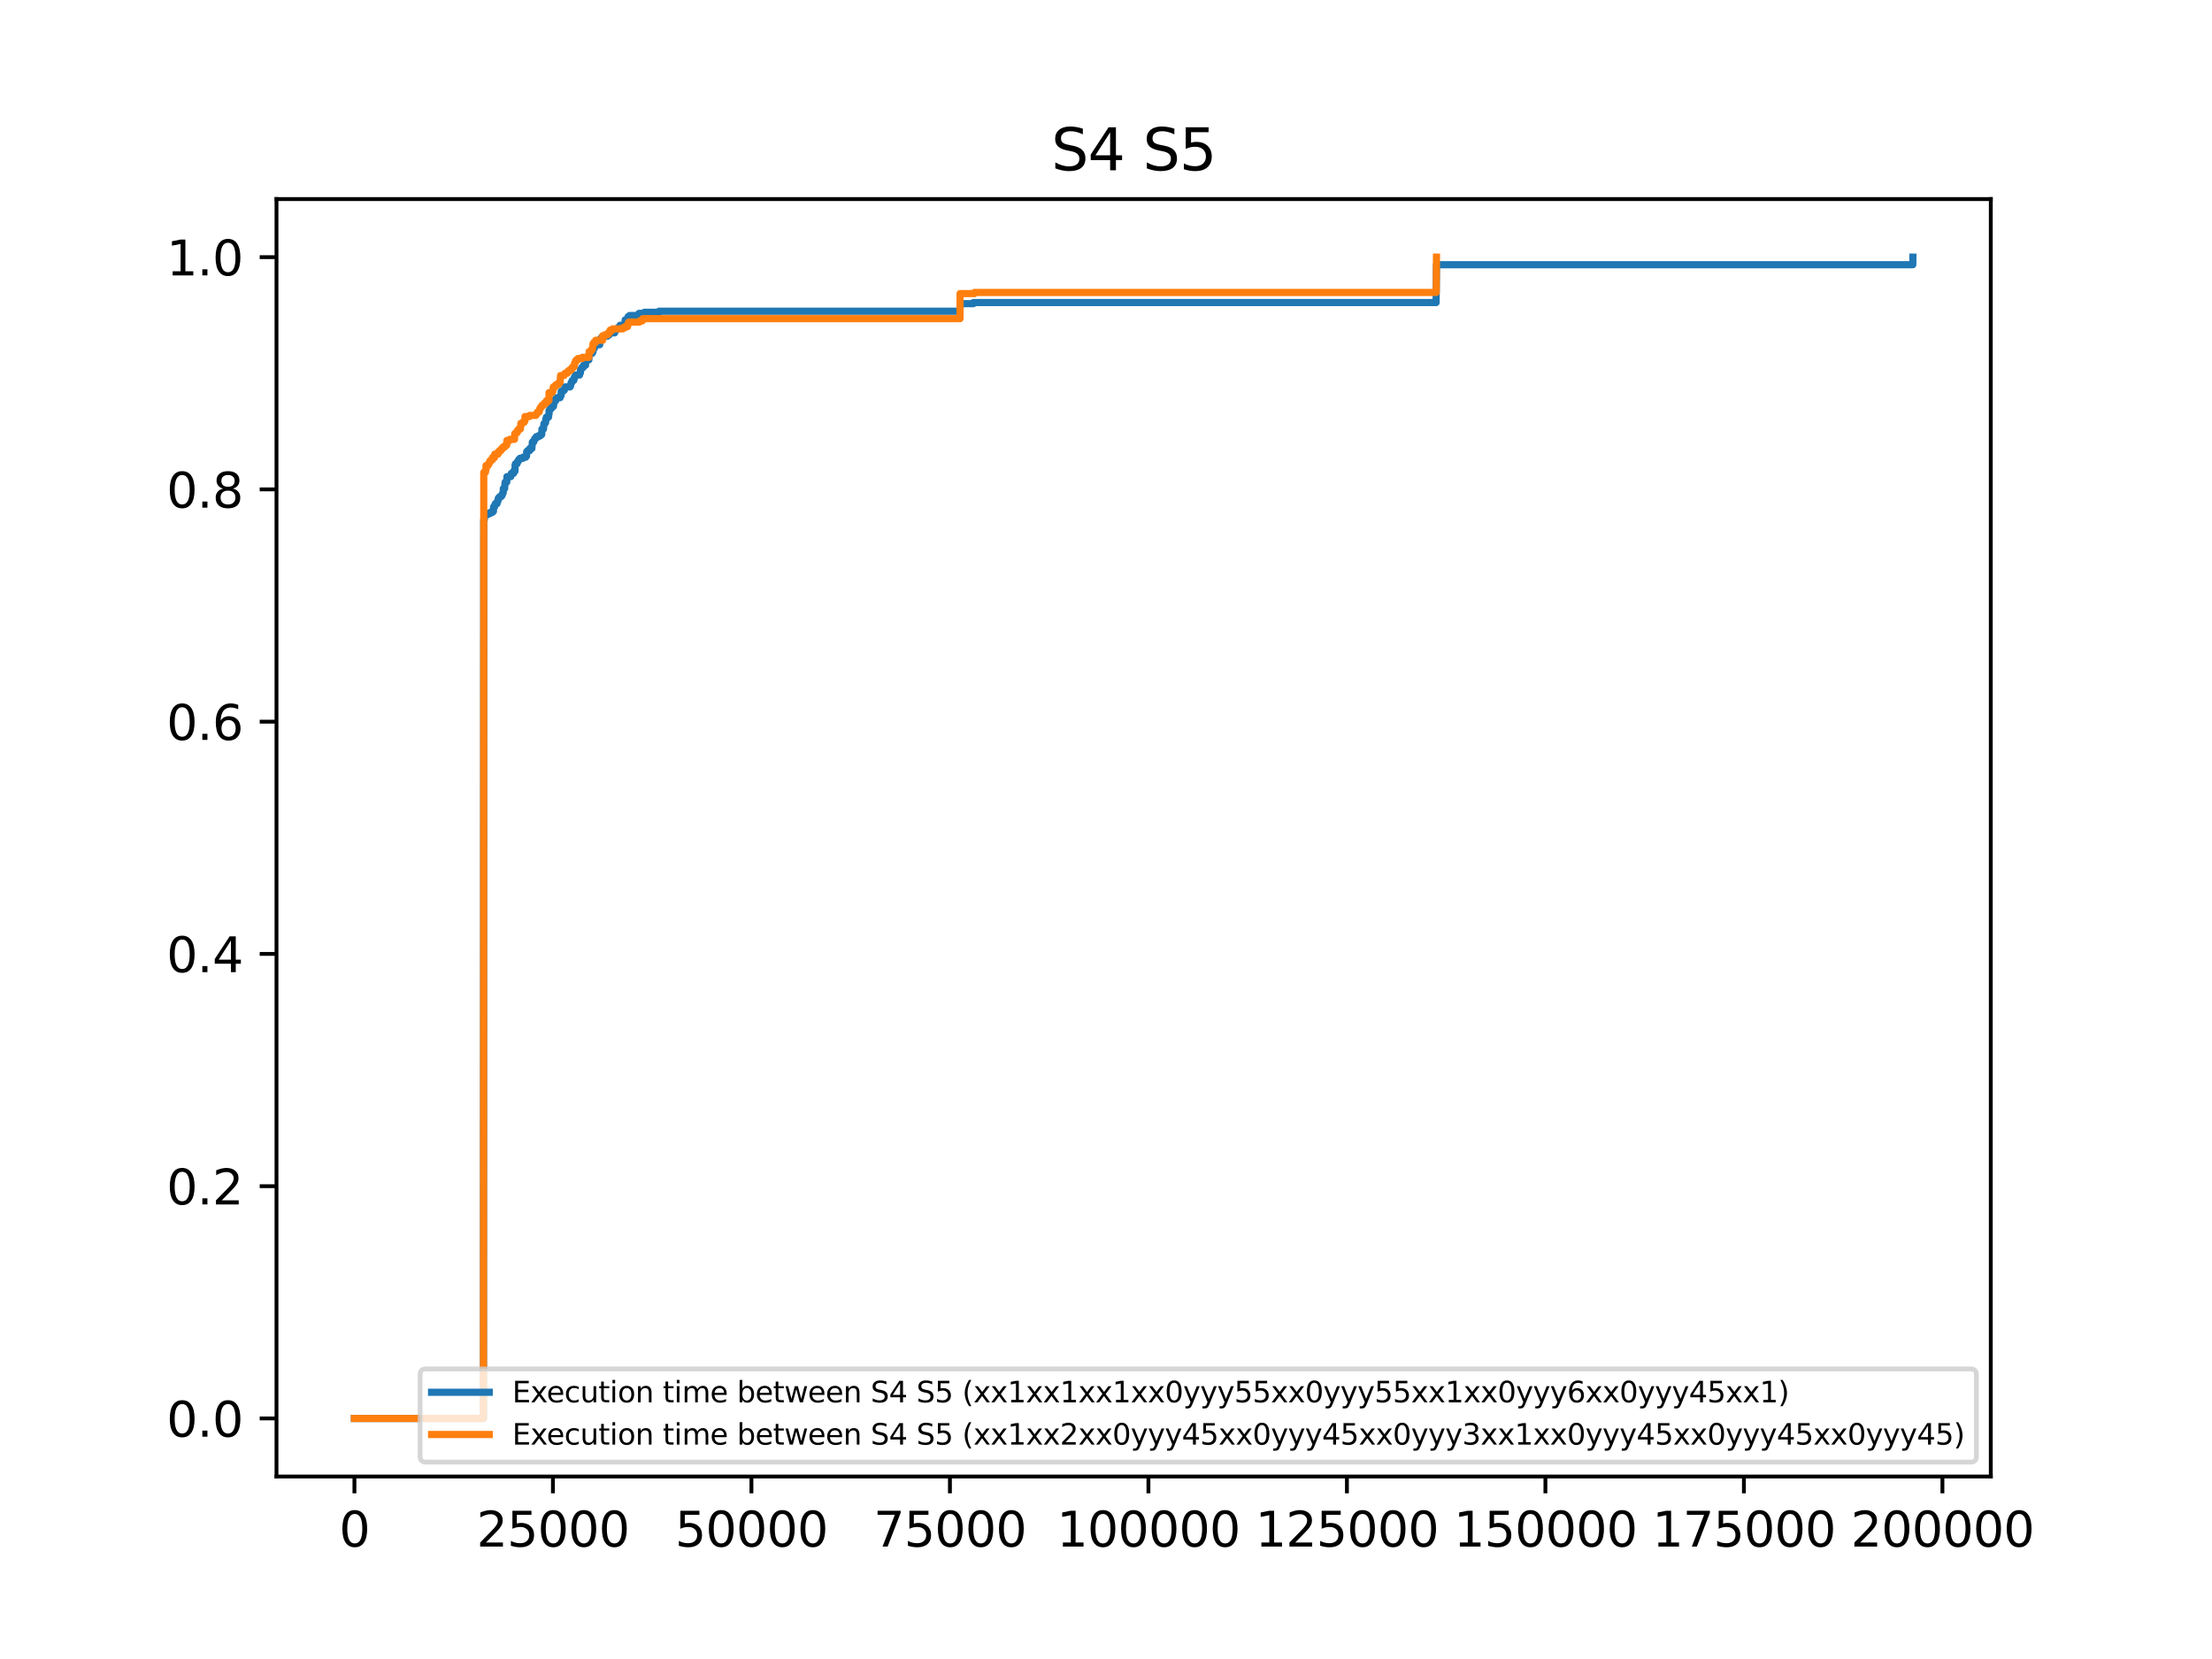 <?xml version="1.0" encoding="utf-8" standalone="no"?>
<!DOCTYPE svg PUBLIC "-//W3C//DTD SVG 1.1//EN"
  "http://www.w3.org/Graphics/SVG/1.1/DTD/svg11.dtd">
<svg xmlns:xlink="http://www.w3.org/1999/xlink" width="460.8pt" height="345.6pt" viewBox="0 0 460.8 345.6" xmlns="http://www.w3.org/2000/svg" version="1.1">
 <defs>
  <style type="text/css">*{stroke-linejoin: round; stroke-linecap: butt}</style>
 </defs>
 <g id="figure_1">
  <g id="patch_1">
   <path d="M 0 345.6 
L 460.8 345.6 
L 460.8 0 
L 0 0 
z
" style="fill: #ffffff"/>
  </g>
  <g id="axes_1">
   <g id="patch_2">
    <path d="M 57.6 307.584 
L 414.72 307.584 
L 414.72 41.472 
L 57.6 41.472 
z
" style="fill: #ffffff"/>
   </g>
   <g id="matplotlib.axis_1">
    <g id="xtick_1">
     <g id="line2d_1">
      <defs>
       <path id="m9d2a65ef11" d="M 0 0 
L 0 3.5 
" style="stroke: #000000; stroke-width: 0.8"/>
      </defs>
      <g>
       <use xlink:href="#m9d2a65ef11" x="73.833" y="307.584" style="stroke: #000000; stroke-width: 0.8"/>
      </g>
     </g>
     <g id="text_1">
      <!-- 0 -->
      <g transform="translate(70.651 322.182) scale(0.1 -0.1)">
       <defs>
        <path id="DejaVuSans-30" d="M 2034 4250 
Q 1547 4250 1301 3770 
Q 1056 3291 1056 2328 
Q 1056 1369 1301 889 
Q 1547 409 2034 409 
Q 2525 409 2770 889 
Q 3016 1369 3016 2328 
Q 3016 3291 2770 3770 
Q 2525 4250 2034 4250 
z
M 2034 4750 
Q 2819 4750 3233 4129 
Q 3647 3509 3647 2328 
Q 3647 1150 3233 529 
Q 2819 -91 2034 -91 
Q 1250 -91 836 529 
Q 422 1150 422 2328 
Q 422 3509 836 4129 
Q 1250 4750 2034 4750 
z
" transform="scale(0.016)"/>
       </defs>
       <use xlink:href="#DejaVuSans-30"/>
      </g>
     </g>
    </g>
    <g id="xtick_2">
     <g id="line2d_2">
      <g>
       <use xlink:href="#m9d2a65ef11" x="115.184" y="307.584" style="stroke: #000000; stroke-width: 0.8"/>
      </g>
     </g>
     <g id="text_2">
      <!-- 25000 -->
      <g transform="translate(99.277 322.182) scale(0.1 -0.1)">
       <defs>
        <path id="DejaVuSans-32" d="M 1228 531 
L 3431 531 
L 3431 0 
L 469 0 
L 469 531 
Q 828 903 1448 1529 
Q 2069 2156 2228 2338 
Q 2531 2678 2651 2914 
Q 2772 3150 2772 3378 
Q 2772 3750 2511 3984 
Q 2250 4219 1831 4219 
Q 1534 4219 1204 4116 
Q 875 4013 500 3803 
L 500 4441 
Q 881 4594 1212 4672 
Q 1544 4750 1819 4750 
Q 2544 4750 2975 4387 
Q 3406 4025 3406 3419 
Q 3406 3131 3298 2873 
Q 3191 2616 2906 2266 
Q 2828 2175 2409 1742 
Q 1991 1309 1228 531 
z
" transform="scale(0.016)"/>
        <path id="DejaVuSans-35" d="M 691 4666 
L 3169 4666 
L 3169 4134 
L 1269 4134 
L 1269 2991 
Q 1406 3038 1543 3061 
Q 1681 3084 1819 3084 
Q 2600 3084 3056 2656 
Q 3513 2228 3513 1497 
Q 3513 744 3044 326 
Q 2575 -91 1722 -91 
Q 1428 -91 1123 -41 
Q 819 9 494 109 
L 494 744 
Q 775 591 1075 516 
Q 1375 441 1709 441 
Q 2250 441 2565 725 
Q 2881 1009 2881 1497 
Q 2881 1984 2565 2268 
Q 2250 2553 1709 2553 
Q 1456 2553 1204 2497 
Q 953 2441 691 2322 
L 691 4666 
z
" transform="scale(0.016)"/>
       </defs>
       <use xlink:href="#DejaVuSans-32"/>
       <use xlink:href="#DejaVuSans-35" x="63.623"/>
       <use xlink:href="#DejaVuSans-30" x="127.246"/>
       <use xlink:href="#DejaVuSans-30" x="190.869"/>
       <use xlink:href="#DejaVuSans-30" x="254.492"/>
      </g>
     </g>
    </g>
    <g id="xtick_3">
     <g id="line2d_3">
      <g>
       <use xlink:href="#m9d2a65ef11" x="156.535" y="307.584" style="stroke: #000000; stroke-width: 0.8"/>
      </g>
     </g>
     <g id="text_3">
      <!-- 50000 -->
      <g transform="translate(140.628 322.182) scale(0.1 -0.1)">
       <use xlink:href="#DejaVuSans-35"/>
       <use xlink:href="#DejaVuSans-30" x="63.623"/>
       <use xlink:href="#DejaVuSans-30" x="127.246"/>
       <use xlink:href="#DejaVuSans-30" x="190.869"/>
       <use xlink:href="#DejaVuSans-30" x="254.492"/>
      </g>
     </g>
    </g>
    <g id="xtick_4">
     <g id="line2d_4">
      <g>
       <use xlink:href="#m9d2a65ef11" x="197.886" y="307.584" style="stroke: #000000; stroke-width: 0.8"/>
      </g>
     </g>
     <g id="text_4">
      <!-- 75000 -->
      <g transform="translate(181.979 322.182) scale(0.1 -0.1)">
       <defs>
        <path id="DejaVuSans-37" d="M 525 4666 
L 3525 4666 
L 3525 4397 
L 1831 0 
L 1172 0 
L 2766 4134 
L 525 4134 
L 525 4666 
z
" transform="scale(0.016)"/>
       </defs>
       <use xlink:href="#DejaVuSans-37"/>
       <use xlink:href="#DejaVuSans-35" x="63.623"/>
       <use xlink:href="#DejaVuSans-30" x="127.246"/>
       <use xlink:href="#DejaVuSans-30" x="190.869"/>
       <use xlink:href="#DejaVuSans-30" x="254.492"/>
      </g>
     </g>
    </g>
    <g id="xtick_5">
     <g id="line2d_5">
      <g>
       <use xlink:href="#m9d2a65ef11" x="239.237" y="307.584" style="stroke: #000000; stroke-width: 0.8"/>
      </g>
     </g>
     <g id="text_5">
      <!-- 100000 -->
      <g transform="translate(220.149 322.182) scale(0.1 -0.1)">
       <defs>
        <path id="DejaVuSans-31" d="M 794 531 
L 1825 531 
L 1825 4091 
L 703 3866 
L 703 4441 
L 1819 4666 
L 2450 4666 
L 2450 531 
L 3481 531 
L 3481 0 
L 794 0 
L 794 531 
z
" transform="scale(0.016)"/>
       </defs>
       <use xlink:href="#DejaVuSans-31"/>
       <use xlink:href="#DejaVuSans-30" x="63.623"/>
       <use xlink:href="#DejaVuSans-30" x="127.246"/>
       <use xlink:href="#DejaVuSans-30" x="190.869"/>
       <use xlink:href="#DejaVuSans-30" x="254.492"/>
       <use xlink:href="#DejaVuSans-30" x="318.115"/>
      </g>
     </g>
    </g>
    <g id="xtick_6">
     <g id="line2d_6">
      <g>
       <use xlink:href="#m9d2a65ef11" x="280.587" y="307.584" style="stroke: #000000; stroke-width: 0.8"/>
      </g>
     </g>
     <g id="text_6">
      <!-- 125000 -->
      <g transform="translate(261.5 322.182) scale(0.1 -0.1)">
       <use xlink:href="#DejaVuSans-31"/>
       <use xlink:href="#DejaVuSans-32" x="63.623"/>
       <use xlink:href="#DejaVuSans-35" x="127.246"/>
       <use xlink:href="#DejaVuSans-30" x="190.869"/>
       <use xlink:href="#DejaVuSans-30" x="254.492"/>
       <use xlink:href="#DejaVuSans-30" x="318.115"/>
      </g>
     </g>
    </g>
    <g id="xtick_7">
     <g id="line2d_7">
      <g>
       <use xlink:href="#m9d2a65ef11" x="321.938" y="307.584" style="stroke: #000000; stroke-width: 0.8"/>
      </g>
     </g>
     <g id="text_7">
      <!-- 150000 -->
      <g transform="translate(302.851 322.182) scale(0.1 -0.1)">
       <use xlink:href="#DejaVuSans-31"/>
       <use xlink:href="#DejaVuSans-35" x="63.623"/>
       <use xlink:href="#DejaVuSans-30" x="127.246"/>
       <use xlink:href="#DejaVuSans-30" x="190.869"/>
       <use xlink:href="#DejaVuSans-30" x="254.492"/>
       <use xlink:href="#DejaVuSans-30" x="318.115"/>
      </g>
     </g>
    </g>
    <g id="xtick_8">
     <g id="line2d_8">
      <g>
       <use xlink:href="#m9d2a65ef11" x="363.289" y="307.584" style="stroke: #000000; stroke-width: 0.8"/>
      </g>
     </g>
     <g id="text_8">
      <!-- 175000 -->
      <g transform="translate(344.202 322.182) scale(0.1 -0.1)">
       <use xlink:href="#DejaVuSans-31"/>
       <use xlink:href="#DejaVuSans-37" x="63.623"/>
       <use xlink:href="#DejaVuSans-35" x="127.246"/>
       <use xlink:href="#DejaVuSans-30" x="190.869"/>
       <use xlink:href="#DejaVuSans-30" x="254.492"/>
       <use xlink:href="#DejaVuSans-30" x="318.115"/>
      </g>
     </g>
    </g>
    <g id="xtick_9">
     <g id="line2d_9">
      <g>
       <use xlink:href="#m9d2a65ef11" x="404.64" y="307.584" style="stroke: #000000; stroke-width: 0.8"/>
      </g>
     </g>
     <g id="text_9">
      <!-- 200000 -->
      <g transform="translate(385.553 322.182) scale(0.1 -0.1)">
       <use xlink:href="#DejaVuSans-32"/>
       <use xlink:href="#DejaVuSans-30" x="63.623"/>
       <use xlink:href="#DejaVuSans-30" x="127.246"/>
       <use xlink:href="#DejaVuSans-30" x="190.869"/>
       <use xlink:href="#DejaVuSans-30" x="254.492"/>
       <use xlink:href="#DejaVuSans-30" x="318.115"/>
      </g>
     </g>
    </g>
   </g>
   <g id="matplotlib.axis_2">
    <g id="ytick_1">
     <g id="line2d_10">
      <defs>
       <path id="m7d6e3fd161" d="M 0 0 
L -3.5 0 
" style="stroke: #000000; stroke-width: 0.8"/>
      </defs>
      <g>
       <use xlink:href="#m7d6e3fd161" x="57.6" y="295.488" style="stroke: #000000; stroke-width: 0.8"/>
      </g>
     </g>
     <g id="text_10">
      <!-- 0.0 -->
      <g transform="translate(34.697 299.287) scale(0.1 -0.1)">
       <defs>
        <path id="DejaVuSans-2e" d="M 684 794 
L 1344 794 
L 1344 0 
L 684 0 
L 684 794 
z
" transform="scale(0.016)"/>
       </defs>
       <use xlink:href="#DejaVuSans-30"/>
       <use xlink:href="#DejaVuSans-2e" x="63.623"/>
       <use xlink:href="#DejaVuSans-30" x="95.41"/>
      </g>
     </g>
    </g>
    <g id="ytick_2">
     <g id="line2d_11">
      <g>
       <use xlink:href="#m7d6e3fd161" x="57.6" y="247.104" style="stroke: #000000; stroke-width: 0.8"/>
      </g>
     </g>
     <g id="text_11">
      <!-- 0.2 -->
      <g transform="translate(34.697 250.903) scale(0.1 -0.1)">
       <use xlink:href="#DejaVuSans-30"/>
       <use xlink:href="#DejaVuSans-2e" x="63.623"/>
       <use xlink:href="#DejaVuSans-32" x="95.41"/>
      </g>
     </g>
    </g>
    <g id="ytick_3">
     <g id="line2d_12">
      <g>
       <use xlink:href="#m7d6e3fd161" x="57.6" y="198.72" style="stroke: #000000; stroke-width: 0.8"/>
      </g>
     </g>
     <g id="text_12">
      <!-- 0.4 -->
      <g transform="translate(34.697 202.519) scale(0.1 -0.1)">
       <defs>
        <path id="DejaVuSans-34" d="M 2419 4116 
L 825 1625 
L 2419 1625 
L 2419 4116 
z
M 2253 4666 
L 3047 4666 
L 3047 1625 
L 3713 1625 
L 3713 1100 
L 3047 1100 
L 3047 0 
L 2419 0 
L 2419 1100 
L 313 1100 
L 313 1709 
L 2253 4666 
z
" transform="scale(0.016)"/>
       </defs>
       <use xlink:href="#DejaVuSans-30"/>
       <use xlink:href="#DejaVuSans-2e" x="63.623"/>
       <use xlink:href="#DejaVuSans-34" x="95.41"/>
      </g>
     </g>
    </g>
    <g id="ytick_4">
     <g id="line2d_13">
      <g>
       <use xlink:href="#m7d6e3fd161" x="57.6" y="150.336" style="stroke: #000000; stroke-width: 0.8"/>
      </g>
     </g>
     <g id="text_13">
      <!-- 0.6 -->
      <g transform="translate(34.697 154.135) scale(0.1 -0.1)">
       <defs>
        <path id="DejaVuSans-36" d="M 2113 2584 
Q 1688 2584 1439 2293 
Q 1191 2003 1191 1497 
Q 1191 994 1439 701 
Q 1688 409 2113 409 
Q 2538 409 2786 701 
Q 3034 994 3034 1497 
Q 3034 2003 2786 2293 
Q 2538 2584 2113 2584 
z
M 3366 4563 
L 3366 3988 
Q 3128 4100 2886 4159 
Q 2644 4219 2406 4219 
Q 1781 4219 1451 3797 
Q 1122 3375 1075 2522 
Q 1259 2794 1537 2939 
Q 1816 3084 2150 3084 
Q 2853 3084 3261 2657 
Q 3669 2231 3669 1497 
Q 3669 778 3244 343 
Q 2819 -91 2113 -91 
Q 1303 -91 875 529 
Q 447 1150 447 2328 
Q 447 3434 972 4092 
Q 1497 4750 2381 4750 
Q 2619 4750 2861 4703 
Q 3103 4656 3366 4563 
z
" transform="scale(0.016)"/>
       </defs>
       <use xlink:href="#DejaVuSans-30"/>
       <use xlink:href="#DejaVuSans-2e" x="63.623"/>
       <use xlink:href="#DejaVuSans-36" x="95.41"/>
      </g>
     </g>
    </g>
    <g id="ytick_5">
     <g id="line2d_14">
      <g>
       <use xlink:href="#m7d6e3fd161" x="57.6" y="101.952" style="stroke: #000000; stroke-width: 0.8"/>
      </g>
     </g>
     <g id="text_14">
      <!-- 0.8 -->
      <g transform="translate(34.697 105.751) scale(0.1 -0.1)">
       <defs>
        <path id="DejaVuSans-38" d="M 2034 2216 
Q 1584 2216 1326 1975 
Q 1069 1734 1069 1313 
Q 1069 891 1326 650 
Q 1584 409 2034 409 
Q 2484 409 2743 651 
Q 3003 894 3003 1313 
Q 3003 1734 2745 1975 
Q 2488 2216 2034 2216 
z
M 1403 2484 
Q 997 2584 770 2862 
Q 544 3141 544 3541 
Q 544 4100 942 4425 
Q 1341 4750 2034 4750 
Q 2731 4750 3128 4425 
Q 3525 4100 3525 3541 
Q 3525 3141 3298 2862 
Q 3072 2584 2669 2484 
Q 3125 2378 3379 2068 
Q 3634 1759 3634 1313 
Q 3634 634 3220 271 
Q 2806 -91 2034 -91 
Q 1263 -91 848 271 
Q 434 634 434 1313 
Q 434 1759 690 2068 
Q 947 2378 1403 2484 
z
M 1172 3481 
Q 1172 3119 1398 2916 
Q 1625 2713 2034 2713 
Q 2441 2713 2670 2916 
Q 2900 3119 2900 3481 
Q 2900 3844 2670 4047 
Q 2441 4250 2034 4250 
Q 1625 4250 1398 4047 
Q 1172 3844 1172 3481 
z
" transform="scale(0.016)"/>
       </defs>
       <use xlink:href="#DejaVuSans-30"/>
       <use xlink:href="#DejaVuSans-2e" x="63.623"/>
       <use xlink:href="#DejaVuSans-38" x="95.41"/>
      </g>
     </g>
    </g>
    <g id="ytick_6">
     <g id="line2d_15">
      <g>
       <use xlink:href="#m7d6e3fd161" x="57.6" y="53.568" style="stroke: #000000; stroke-width: 0.8"/>
      </g>
     </g>
     <g id="text_15">
      <!-- 1.0 -->
      <g transform="translate(34.697 57.367) scale(0.1 -0.1)">
       <use xlink:href="#DejaVuSans-31"/>
       <use xlink:href="#DejaVuSans-2e" x="63.623"/>
       <use xlink:href="#DejaVuSans-30" x="95.41"/>
      </g>
     </g>
    </g>
   </g>
   <g id="line2d_16">
    <path d="M 73.833 295.488 
L 100.711 295.488 
L 100.777 108.304 
L 100.777 108.304 
L 100.876 108.304 
L 100.975 107.403 
L 101.075 107.403 
L 101.075 107.178 
L 101.67 107.178 
L 101.67 106.953 
L 102.15 106.953 
L 102.15 106.727 
L 102.596 106.727 
L 102.596 106.502 
L 102.795 106.502 
L 102.811 105.601 
L 103.026 105.601 
L 103.093 105.151 
L 103.175 105.151 
L 103.175 104.925 
L 103.539 104.925 
L 103.589 104.475 
L 103.705 104.475 
L 103.804 103.799 
L 103.969 103.799 
L 103.969 103.574 
L 104.234 103.574 
L 104.234 103.349 
L 104.515 103.349 
L 104.515 103.123 
L 104.631 103.123 
L 104.73 102.673 
L 104.829 102.673 
L 104.846 101.772 
L 105.127 101.772 
L 105.193 100.646 
L 105.193 100.646 
L 105.243 100.646 
L 105.243 100.42 
L 105.574 100.42 
L 105.607 99.294 
L 106.401 99.294 
L 106.483 98.844 
L 106.517 98.844 
L 106.517 98.618 
L 106.98 98.618 
L 106.98 98.168 
L 106.98 98.168 
L 107.277 98.168 
L 107.31 96.816 
L 107.31 96.816 
L 107.393 96.816 
L 107.393 96.591 
L 107.724 96.591 
L 107.823 96.141 
L 107.939 96.141 
L 107.939 95.915 
L 108.104 95.915 
L 108.104 95.69 
L 108.319 95.69 
L 108.319 95.465 
L 108.964 95.465 
L 108.964 95.24 
L 109.527 95.24 
L 109.527 95.014 
L 109.692 95.014 
L 109.709 94.113 
L 109.891 94.113 
L 109.891 93.888 
L 110.337 93.888 
L 110.354 93.437 
L 110.8 93.437 
L 110.9 92.086 
L 111.181 92.086 
L 111.28 91.635 
L 111.363 91.635 
L 111.363 91.41 
L 111.561 91.41 
L 111.561 91.185 
L 111.727 91.185 
L 111.727 90.96 
L 112.239 90.96 
L 112.239 90.734 
L 112.636 90.734 
L 112.636 90.509 
L 112.851 90.509 
L 112.901 89.383 
L 112.901 89.383 
L 113.215 89.383 
L 113.315 88.257 
L 113.513 88.257 
L 113.513 88.031 
L 113.662 88.031 
L 113.695 87.356 
L 113.794 87.356 
L 113.811 86.905 
L 114.257 86.905 
L 114.357 86.229 
L 114.357 86.229 
L 114.373 86.229 
L 114.373 85.554 
L 114.373 85.554 
L 114.506 85.554 
L 114.506 85.328 
L 114.638 85.328 
L 114.638 85.103 
L 114.853 85.103 
L 114.853 84.878 
L 115.051 84.878 
L 115.051 84.653 
L 115.299 84.653 
L 115.399 83.752 
L 115.399 83.752 
L 115.514 83.752 
L 115.514 83.526 
L 115.73 83.526 
L 115.746 83.076 
L 116.027 83.076 
L 116.027 82.851 
L 116.672 82.851 
L 116.755 82.4 
L 116.887 82.4 
L 116.904 81.499 
L 116.904 81.499 
L 117.317 81.499 
L 117.317 81.274 
L 117.565 81.274 
L 117.648 80.823 
L 117.714 80.823 
L 117.714 80.598 
L 118.756 80.598 
L 118.756 80.373 
L 118.872 80.373 
L 118.971 79.697 
L 119.104 79.697 
L 119.203 79.247 
L 119.534 79.247 
L 119.616 78.796 
L 119.65 78.796 
L 119.65 78.571 
L 119.765 78.571 
L 119.765 78.346 
L 119.914 78.346 
L 119.914 78.12 
L 120.741 78.12 
L 120.824 77.67 
L 120.907 77.67 
L 120.923 76.994 
L 120.923 76.994 
L 121.072 76.994 
L 121.072 76.769 
L 121.204 76.769 
L 121.204 76.544 
L 121.486 76.544 
L 121.568 76.093 
L 121.982 76.093 
L 122.015 74.967 
L 122.015 74.967 
L 122.676 74.967 
L 122.726 73.841 
L 122.726 73.841 
L 123.007 73.841 
L 123.007 73.615 
L 123.355 73.615 
L 123.355 73.39 
L 123.503 73.39 
L 123.503 72.94 
L 123.503 72.94 
L 123.619 72.94 
L 123.619 72.489 
L 123.619 72.489 
L 123.851 72.489 
L 123.867 72.039 
L 124.198 72.039 
L 124.198 71.813 
L 124.926 71.813 
L 125.025 70.912 
L 125.025 70.912 
L 125.091 70.912 
L 125.174 70.462 
L 125.339 70.462 
L 125.339 70.237 
L 125.819 70.237 
L 125.819 70.011 
L 126.58 70.011 
L 126.58 69.786 
L 126.878 69.786 
L 126.96 69.336 
L 128.052 69.336 
L 128.085 68.885 
L 128.234 68.885 
L 128.234 68.66 
L 128.499 68.66 
L 128.499 68.435 
L 129.011 68.435 
L 129.028 67.984 
L 129.177 67.984 
L 129.177 67.759 
L 130.02 67.759 
L 130.02 67.534 
L 130.136 67.534 
L 130.235 66.633 
L 130.235 66.633 
L 130.748 66.633 
L 130.847 65.957 
L 131.145 65.957 
L 131.145 65.732 
L 133.064 65.732 
L 133.113 65.281 
L 134.222 65.281 
L 134.222 65.056 
L 137.298 65.056 
L 137.298 64.831 
L 199.986 64.831 
L 200.003 63.254 
L 200.003 63.254 
L 202.765 63.254 
L 202.765 63.029 
L 299.162 63.029 
L 299.245 55.145 
L 299.245 55.145 
L 398.471 55.145 
L 398.487 53.568 
L 398.487 53.568 
" clip-path="url(#p4f1aba3b60)" style="fill: none; stroke: #1f77b4; stroke-width: 1.5; stroke-linecap: square"/>
   </g>
   <g id="line2d_17">
    <path d="M 73.833 295.488 
L 100.711 295.488 
L 100.777 98.394 
L 100.777 98.394 
L 101.124 98.394 
L 101.157 97.92 
L 101.24 97.92 
L 101.24 96.971 
L 101.24 96.971 
L 101.687 96.971 
L 101.687 96.734 
L 101.819 96.734 
L 101.819 96.497 
L 101.951 96.497 
L 102.034 96.023 
L 102.299 96.023 
L 102.299 95.785 
L 102.58 95.785 
L 102.596 95.311 
L 103.026 95.311 
L 103.06 94.6 
L 103.06 94.6 
L 103.754 94.6 
L 103.804 94.125 
L 104.052 94.125 
L 104.052 93.888 
L 104.333 93.888 
L 104.333 93.651 
L 104.515 93.651 
L 104.515 93.414 
L 104.73 93.414 
L 104.73 93.176 
L 105.061 93.176 
L 105.061 92.939 
L 105.342 92.939 
L 105.342 92.702 
L 105.574 92.702 
L 105.59 91.753 
L 106.186 91.753 
L 106.186 91.516 
L 107.178 91.516 
L 107.228 90.33 
L 107.525 90.33 
L 107.525 90.093 
L 107.757 90.093 
L 107.807 89.619 
L 108.038 89.619 
L 108.038 89.382 
L 108.402 89.382 
L 108.501 88.196 
L 108.501 88.196 
L 108.882 88.196 
L 108.882 87.959 
L 109.213 87.959 
L 109.213 87.721 
L 109.345 87.721 
L 109.361 86.773 
L 109.361 86.773 
L 110.337 86.773 
L 110.337 86.536 
L 111.644 86.536 
L 111.644 86.298 
L 111.809 86.298 
L 111.809 86.061 
L 111.975 86.061 
L 111.975 85.824 
L 112.322 85.824 
L 112.405 85.35 
L 112.455 85.35 
L 112.455 85.112 
L 112.587 85.112 
L 112.587 84.875 
L 112.769 84.875 
L 112.769 84.638 
L 112.934 84.638 
L 112.934 84.401 
L 113.282 84.401 
L 113.282 84.164 
L 113.447 84.164 
L 113.447 83.927 
L 113.86 83.927 
L 113.86 83.452 
L 113.86 83.452 
L 114.357 83.452 
L 114.373 81.792 
L 114.373 81.792 
L 115.051 81.792 
L 115.051 81.555 
L 115.167 81.555 
L 115.266 80.606 
L 115.266 80.606 
L 115.597 80.606 
L 115.597 80.369 
L 115.812 80.369 
L 115.812 80.132 
L 116.259 80.132 
L 116.259 79.895 
L 116.507 79.895 
L 116.507 79.657 
L 116.672 79.657 
L 116.772 78.234 
L 116.772 78.234 
L 117.499 78.234 
L 117.499 77.997 
L 117.698 77.997 
L 117.698 77.76 
L 118.177 77.76 
L 118.177 77.523 
L 118.343 77.523 
L 118.343 77.286 
L 118.657 77.286 
L 118.657 77.048 
L 119.021 77.048 
L 119.021 76.811 
L 119.153 76.811 
L 119.153 76.574 
L 119.418 76.574 
L 119.418 76.337 
L 119.65 76.337 
L 119.699 75.625 
L 119.815 75.625 
L 119.914 75.151 
L 120.113 75.151 
L 120.113 74.914 
L 120.444 74.914 
L 120.444 74.677 
L 121.304 74.677 
L 121.304 74.44 
L 122.676 74.44 
L 122.726 73.254 
L 122.726 73.254 
L 123.04 73.254 
L 123.04 73.016 
L 123.239 73.016 
L 123.239 72.779 
L 123.388 72.779 
L 123.487 72.068 
L 123.487 72.068 
L 123.503 72.068 
L 123.537 71.593 
L 123.685 71.593 
L 123.685 71.356 
L 124.066 71.356 
L 124.099 70.882 
L 125.538 70.882 
L 125.554 69.933 
L 125.554 69.933 
L 126.117 69.933 
L 126.117 69.696 
L 126.663 69.696 
L 126.663 69.459 
L 126.812 69.459 
L 126.812 69.222 
L 127.093 69.222 
L 127.126 68.747 
L 127.622 68.747 
L 127.622 68.51 
L 129.739 68.51 
L 129.739 68.273 
L 130.202 68.273 
L 130.202 68.036 
L 130.748 68.036 
L 130.847 67.324 
L 130.996 67.324 
L 130.996 67.087 
L 133.229 67.087 
L 133.229 66.85 
L 133.792 66.85 
L 133.891 66.376 
L 199.986 66.376 
L 200.003 61.158 
L 200.003 61.158 
L 202.997 61.158 
L 202.997 60.92 
L 299.195 60.92 
L 299.245 53.568 
L 299.245 53.568 
" clip-path="url(#p4f1aba3b60)" style="fill: none; stroke: #ff7f0e; stroke-width: 1.5; stroke-linecap: square"/>
   </g>
   <g id="patch_3">
    <path d="M 57.6 307.584 
L 57.6 41.472 
" style="fill: none; stroke: #000000; stroke-width: 0.8; stroke-linejoin: miter; stroke-linecap: square"/>
   </g>
   <g id="patch_4">
    <path d="M 414.72 307.584 
L 414.72 41.472 
" style="fill: none; stroke: #000000; stroke-width: 0.8; stroke-linejoin: miter; stroke-linecap: square"/>
   </g>
   <g id="patch_5">
    <path d="M 57.6 307.584 
L 414.72 307.584 
" style="fill: none; stroke: #000000; stroke-width: 0.8; stroke-linejoin: miter; stroke-linecap: square"/>
   </g>
   <g id="patch_6">
    <path d="M 57.6 41.472 
L 414.72 41.472 
" style="fill: none; stroke: #000000; stroke-width: 0.8; stroke-linejoin: miter; stroke-linecap: square"/>
   </g>
   <g id="text_16">
    <!-- S4 S5 -->
    <g transform="translate(219 35.472) scale(0.12 -0.12)">
     <defs>
      <path id="DejaVuSans-53" d="M 3425 4513 
L 3425 3897 
Q 3066 4069 2747 4153 
Q 2428 4238 2131 4238 
Q 1616 4238 1336 4038 
Q 1056 3838 1056 3469 
Q 1056 3159 1242 3001 
Q 1428 2844 1947 2747 
L 2328 2669 
Q 3034 2534 3370 2195 
Q 3706 1856 3706 1288 
Q 3706 609 3251 259 
Q 2797 -91 1919 -91 
Q 1588 -91 1214 -16 
Q 841 59 441 206 
L 441 856 
Q 825 641 1194 531 
Q 1563 422 1919 422 
Q 2459 422 2753 634 
Q 3047 847 3047 1241 
Q 3047 1584 2836 1778 
Q 2625 1972 2144 2069 
L 1759 2144 
Q 1053 2284 737 2584 
Q 422 2884 422 3419 
Q 422 4038 858 4394 
Q 1294 4750 2059 4750 
Q 2388 4750 2728 4690 
Q 3069 4631 3425 4513 
z
" transform="scale(0.016)"/>
      <path id="DejaVuSans-20" transform="scale(0.016)"/>
     </defs>
     <use xlink:href="#DejaVuSans-53"/>
     <use xlink:href="#DejaVuSans-34" x="63.477"/>
     <use xlink:href="#DejaVuSans-20" x="127.1"/>
     <use xlink:href="#DejaVuSans-53" x="158.887"/>
     <use xlink:href="#DejaVuSans-35" x="222.363"/>
    </g>
   </g>
   <g id="legend_1">
    <g id="patch_7">
     <path d="M 88.713 304.584 
L 410.52 304.584 
Q 411.72 304.584 411.72 303.384 
L 411.72 286.37 
Q 411.72 285.17 410.52 285.17 
L 88.713 285.17 
Q 87.513 285.17 87.513 286.37 
L 87.513 303.384 
Q 87.513 304.584 88.713 304.584 
z
" style="fill: #ffffff; opacity: 0.8; stroke: #cccccc; stroke-linejoin: miter"/>
    </g>
    <g id="line2d_18">
     <path d="M 89.913 290.029 
L 95.913 290.029 
L 101.913 290.029 
" style="fill: none; stroke: #1f77b4; stroke-width: 1.5; stroke-linecap: square"/>
    </g>
    <g id="text_17">
     <!-- Execution time between S4 S5 (xx1xx1xx1xx0yyy55xx0yyy55xx1xx0yyy6xx0yyy45xx1) -->
     <g transform="translate(106.713 292.129) scale(0.06 -0.06)">
      <defs>
       <path id="DejaVuSans-45" d="M 628 4666 
L 3578 4666 
L 3578 4134 
L 1259 4134 
L 1259 2753 
L 3481 2753 
L 3481 2222 
L 1259 2222 
L 1259 531 
L 3634 531 
L 3634 0 
L 628 0 
L 628 4666 
z
" transform="scale(0.016)"/>
       <path id="DejaVuSans-78" d="M 3513 3500 
L 2247 1797 
L 3578 0 
L 2900 0 
L 1881 1375 
L 863 0 
L 184 0 
L 1544 1831 
L 300 3500 
L 978 3500 
L 1906 2253 
L 2834 3500 
L 3513 3500 
z
" transform="scale(0.016)"/>
       <path id="DejaVuSans-65" d="M 3597 1894 
L 3597 1613 
L 953 1613 
Q 991 1019 1311 708 
Q 1631 397 2203 397 
Q 2534 397 2845 478 
Q 3156 559 3463 722 
L 3463 178 
Q 3153 47 2828 -22 
Q 2503 -91 2169 -91 
Q 1331 -91 842 396 
Q 353 884 353 1716 
Q 353 2575 817 3079 
Q 1281 3584 2069 3584 
Q 2775 3584 3186 3129 
Q 3597 2675 3597 1894 
z
M 3022 2063 
Q 3016 2534 2758 2815 
Q 2500 3097 2075 3097 
Q 1594 3097 1305 2825 
Q 1016 2553 972 2059 
L 3022 2063 
z
" transform="scale(0.016)"/>
       <path id="DejaVuSans-63" d="M 3122 3366 
L 3122 2828 
Q 2878 2963 2633 3030 
Q 2388 3097 2138 3097 
Q 1578 3097 1268 2742 
Q 959 2388 959 1747 
Q 959 1106 1268 751 
Q 1578 397 2138 397 
Q 2388 397 2633 464 
Q 2878 531 3122 666 
L 3122 134 
Q 2881 22 2623 -34 
Q 2366 -91 2075 -91 
Q 1284 -91 818 406 
Q 353 903 353 1747 
Q 353 2603 823 3093 
Q 1294 3584 2113 3584 
Q 2378 3584 2631 3529 
Q 2884 3475 3122 3366 
z
" transform="scale(0.016)"/>
       <path id="DejaVuSans-75" d="M 544 1381 
L 544 3500 
L 1119 3500 
L 1119 1403 
Q 1119 906 1312 657 
Q 1506 409 1894 409 
Q 2359 409 2629 706 
Q 2900 1003 2900 1516 
L 2900 3500 
L 3475 3500 
L 3475 0 
L 2900 0 
L 2900 538 
Q 2691 219 2414 64 
Q 2138 -91 1772 -91 
Q 1169 -91 856 284 
Q 544 659 544 1381 
z
M 1991 3584 
L 1991 3584 
z
" transform="scale(0.016)"/>
       <path id="DejaVuSans-74" d="M 1172 4494 
L 1172 3500 
L 2356 3500 
L 2356 3053 
L 1172 3053 
L 1172 1153 
Q 1172 725 1289 603 
Q 1406 481 1766 481 
L 2356 481 
L 2356 0 
L 1766 0 
Q 1100 0 847 248 
Q 594 497 594 1153 
L 594 3053 
L 172 3053 
L 172 3500 
L 594 3500 
L 594 4494 
L 1172 4494 
z
" transform="scale(0.016)"/>
       <path id="DejaVuSans-69" d="M 603 3500 
L 1178 3500 
L 1178 0 
L 603 0 
L 603 3500 
z
M 603 4863 
L 1178 4863 
L 1178 4134 
L 603 4134 
L 603 4863 
z
" transform="scale(0.016)"/>
       <path id="DejaVuSans-6f" d="M 1959 3097 
Q 1497 3097 1228 2736 
Q 959 2375 959 1747 
Q 959 1119 1226 758 
Q 1494 397 1959 397 
Q 2419 397 2687 759 
Q 2956 1122 2956 1747 
Q 2956 2369 2687 2733 
Q 2419 3097 1959 3097 
z
M 1959 3584 
Q 2709 3584 3137 3096 
Q 3566 2609 3566 1747 
Q 3566 888 3137 398 
Q 2709 -91 1959 -91 
Q 1206 -91 779 398 
Q 353 888 353 1747 
Q 353 2609 779 3096 
Q 1206 3584 1959 3584 
z
" transform="scale(0.016)"/>
       <path id="DejaVuSans-6e" d="M 3513 2113 
L 3513 0 
L 2938 0 
L 2938 2094 
Q 2938 2591 2744 2837 
Q 2550 3084 2163 3084 
Q 1697 3084 1428 2787 
Q 1159 2491 1159 1978 
L 1159 0 
L 581 0 
L 581 3500 
L 1159 3500 
L 1159 2956 
Q 1366 3272 1645 3428 
Q 1925 3584 2291 3584 
Q 2894 3584 3203 3211 
Q 3513 2838 3513 2113 
z
" transform="scale(0.016)"/>
       <path id="DejaVuSans-6d" d="M 3328 2828 
Q 3544 3216 3844 3400 
Q 4144 3584 4550 3584 
Q 5097 3584 5394 3201 
Q 5691 2819 5691 2113 
L 5691 0 
L 5113 0 
L 5113 2094 
Q 5113 2597 4934 2840 
Q 4756 3084 4391 3084 
Q 3944 3084 3684 2787 
Q 3425 2491 3425 1978 
L 3425 0 
L 2847 0 
L 2847 2094 
Q 2847 2600 2669 2842 
Q 2491 3084 2119 3084 
Q 1678 3084 1418 2786 
Q 1159 2488 1159 1978 
L 1159 0 
L 581 0 
L 581 3500 
L 1159 3500 
L 1159 2956 
Q 1356 3278 1631 3431 
Q 1906 3584 2284 3584 
Q 2666 3584 2933 3390 
Q 3200 3197 3328 2828 
z
" transform="scale(0.016)"/>
       <path id="DejaVuSans-62" d="M 3116 1747 
Q 3116 2381 2855 2742 
Q 2594 3103 2138 3103 
Q 1681 3103 1420 2742 
Q 1159 2381 1159 1747 
Q 1159 1113 1420 752 
Q 1681 391 2138 391 
Q 2594 391 2855 752 
Q 3116 1113 3116 1747 
z
M 1159 2969 
Q 1341 3281 1617 3432 
Q 1894 3584 2278 3584 
Q 2916 3584 3314 3078 
Q 3713 2572 3713 1747 
Q 3713 922 3314 415 
Q 2916 -91 2278 -91 
Q 1894 -91 1617 61 
Q 1341 213 1159 525 
L 1159 0 
L 581 0 
L 581 4863 
L 1159 4863 
L 1159 2969 
z
" transform="scale(0.016)"/>
       <path id="DejaVuSans-77" d="M 269 3500 
L 844 3500 
L 1563 769 
L 2278 3500 
L 2956 3500 
L 3675 769 
L 4391 3500 
L 4966 3500 
L 4050 0 
L 3372 0 
L 2619 2869 
L 1863 0 
L 1184 0 
L 269 3500 
z
" transform="scale(0.016)"/>
       <path id="DejaVuSans-28" d="M 1984 4856 
Q 1566 4138 1362 3434 
Q 1159 2731 1159 2009 
Q 1159 1288 1364 580 
Q 1569 -128 1984 -844 
L 1484 -844 
Q 1016 -109 783 600 
Q 550 1309 550 2009 
Q 550 2706 781 3412 
Q 1013 4119 1484 4856 
L 1984 4856 
z
" transform="scale(0.016)"/>
       <path id="DejaVuSans-79" d="M 2059 -325 
Q 1816 -950 1584 -1140 
Q 1353 -1331 966 -1331 
L 506 -1331 
L 506 -850 
L 844 -850 
Q 1081 -850 1212 -737 
Q 1344 -625 1503 -206 
L 1606 56 
L 191 3500 
L 800 3500 
L 1894 763 
L 2988 3500 
L 3597 3500 
L 2059 -325 
z
" transform="scale(0.016)"/>
       <path id="DejaVuSans-29" d="M 513 4856 
L 1013 4856 
Q 1481 4119 1714 3412 
Q 1947 2706 1947 2009 
Q 1947 1309 1714 600 
Q 1481 -109 1013 -844 
L 513 -844 
Q 928 -128 1133 580 
Q 1338 1288 1338 2009 
Q 1338 2731 1133 3434 
Q 928 4138 513 4856 
z
" transform="scale(0.016)"/>
      </defs>
      <use xlink:href="#DejaVuSans-45"/>
      <use xlink:href="#DejaVuSans-78" x="63.184"/>
      <use xlink:href="#DejaVuSans-65" x="119.238"/>
      <use xlink:href="#DejaVuSans-63" x="180.762"/>
      <use xlink:href="#DejaVuSans-75" x="235.742"/>
      <use xlink:href="#DejaVuSans-74" x="299.121"/>
      <use xlink:href="#DejaVuSans-69" x="338.33"/>
      <use xlink:href="#DejaVuSans-6f" x="366.113"/>
      <use xlink:href="#DejaVuSans-6e" x="427.295"/>
      <use xlink:href="#DejaVuSans-20" x="490.674"/>
      <use xlink:href="#DejaVuSans-74" x="522.461"/>
      <use xlink:href="#DejaVuSans-69" x="561.67"/>
      <use xlink:href="#DejaVuSans-6d" x="589.453"/>
      <use xlink:href="#DejaVuSans-65" x="686.865"/>
      <use xlink:href="#DejaVuSans-20" x="748.389"/>
      <use xlink:href="#DejaVuSans-62" x="780.176"/>
      <use xlink:href="#DejaVuSans-65" x="843.652"/>
      <use xlink:href="#DejaVuSans-74" x="905.176"/>
      <use xlink:href="#DejaVuSans-77" x="944.385"/>
      <use xlink:href="#DejaVuSans-65" x="1026.172"/>
      <use xlink:href="#DejaVuSans-65" x="1087.695"/>
      <use xlink:href="#DejaVuSans-6e" x="1149.219"/>
      <use xlink:href="#DejaVuSans-20" x="1212.598"/>
      <use xlink:href="#DejaVuSans-53" x="1244.385"/>
      <use xlink:href="#DejaVuSans-34" x="1307.861"/>
      <use xlink:href="#DejaVuSans-20" x="1371.484"/>
      <use xlink:href="#DejaVuSans-53" x="1403.271"/>
      <use xlink:href="#DejaVuSans-35" x="1466.748"/>
      <use xlink:href="#DejaVuSans-20" x="1530.371"/>
      <use xlink:href="#DejaVuSans-28" x="1562.158"/>
      <use xlink:href="#DejaVuSans-78" x="1601.172"/>
      <use xlink:href="#DejaVuSans-78" x="1660.352"/>
      <use xlink:href="#DejaVuSans-31" x="1719.531"/>
      <use xlink:href="#DejaVuSans-78" x="1783.154"/>
      <use xlink:href="#DejaVuSans-78" x="1842.334"/>
      <use xlink:href="#DejaVuSans-31" x="1901.514"/>
      <use xlink:href="#DejaVuSans-78" x="1965.137"/>
      <use xlink:href="#DejaVuSans-78" x="2024.316"/>
      <use xlink:href="#DejaVuSans-31" x="2083.496"/>
      <use xlink:href="#DejaVuSans-78" x="2147.119"/>
      <use xlink:href="#DejaVuSans-78" x="2206.299"/>
      <use xlink:href="#DejaVuSans-30" x="2265.479"/>
      <use xlink:href="#DejaVuSans-79" x="2329.102"/>
      <use xlink:href="#DejaVuSans-79" x="2388.281"/>
      <use xlink:href="#DejaVuSans-79" x="2447.461"/>
      <use xlink:href="#DejaVuSans-35" x="2506.641"/>
      <use xlink:href="#DejaVuSans-35" x="2570.264"/>
      <use xlink:href="#DejaVuSans-78" x="2633.887"/>
      <use xlink:href="#DejaVuSans-78" x="2693.066"/>
      <use xlink:href="#DejaVuSans-30" x="2752.246"/>
      <use xlink:href="#DejaVuSans-79" x="2815.869"/>
      <use xlink:href="#DejaVuSans-79" x="2875.049"/>
      <use xlink:href="#DejaVuSans-79" x="2934.229"/>
      <use xlink:href="#DejaVuSans-35" x="2993.408"/>
      <use xlink:href="#DejaVuSans-35" x="3057.031"/>
      <use xlink:href="#DejaVuSans-78" x="3120.654"/>
      <use xlink:href="#DejaVuSans-78" x="3179.834"/>
      <use xlink:href="#DejaVuSans-31" x="3239.014"/>
      <use xlink:href="#DejaVuSans-78" x="3302.637"/>
      <use xlink:href="#DejaVuSans-78" x="3361.816"/>
      <use xlink:href="#DejaVuSans-30" x="3420.996"/>
      <use xlink:href="#DejaVuSans-79" x="3484.619"/>
      <use xlink:href="#DejaVuSans-79" x="3543.799"/>
      <use xlink:href="#DejaVuSans-79" x="3602.979"/>
      <use xlink:href="#DejaVuSans-36" x="3662.158"/>
      <use xlink:href="#DejaVuSans-78" x="3725.781"/>
      <use xlink:href="#DejaVuSans-78" x="3784.961"/>
      <use xlink:href="#DejaVuSans-30" x="3844.141"/>
      <use xlink:href="#DejaVuSans-79" x="3907.764"/>
      <use xlink:href="#DejaVuSans-79" x="3966.943"/>
      <use xlink:href="#DejaVuSans-79" x="4026.123"/>
      <use xlink:href="#DejaVuSans-34" x="4085.303"/>
      <use xlink:href="#DejaVuSans-35" x="4148.926"/>
      <use xlink:href="#DejaVuSans-78" x="4212.549"/>
      <use xlink:href="#DejaVuSans-78" x="4271.729"/>
      <use xlink:href="#DejaVuSans-31" x="4330.908"/>
      <use xlink:href="#DejaVuSans-29" x="4394.531"/>
     </g>
    </g>
    <g id="line2d_19">
     <path d="M 89.913 298.836 
L 95.913 298.836 
L 101.913 298.836 
" style="fill: none; stroke: #ff7f0e; stroke-width: 1.5; stroke-linecap: square"/>
    </g>
    <g id="text_18">
     <!-- Execution time between S4 S5 (xx1xx2xx0yyy45xx0yyy45xx0yyy3xx1xx0yyy45xx0yyy45xx0yyy45) -->
     <g transform="translate(106.713 300.936) scale(0.06 -0.06)">
      <defs>
       <path id="DejaVuSans-33" d="M 2597 2516 
Q 3050 2419 3304 2112 
Q 3559 1806 3559 1356 
Q 3559 666 3084 287 
Q 2609 -91 1734 -91 
Q 1441 -91 1130 -33 
Q 819 25 488 141 
L 488 750 
Q 750 597 1062 519 
Q 1375 441 1716 441 
Q 2309 441 2620 675 
Q 2931 909 2931 1356 
Q 2931 1769 2642 2001 
Q 2353 2234 1838 2234 
L 1294 2234 
L 1294 2753 
L 1863 2753 
Q 2328 2753 2575 2939 
Q 2822 3125 2822 3475 
Q 2822 3834 2567 4026 
Q 2313 4219 1838 4219 
Q 1578 4219 1281 4162 
Q 984 4106 628 3988 
L 628 4550 
Q 988 4650 1302 4700 
Q 1616 4750 1894 4750 
Q 2613 4750 3031 4423 
Q 3450 4097 3450 3541 
Q 3450 3153 3228 2886 
Q 3006 2619 2597 2516 
z
" transform="scale(0.016)"/>
      </defs>
      <use xlink:href="#DejaVuSans-45"/>
      <use xlink:href="#DejaVuSans-78" x="63.184"/>
      <use xlink:href="#DejaVuSans-65" x="119.238"/>
      <use xlink:href="#DejaVuSans-63" x="180.762"/>
      <use xlink:href="#DejaVuSans-75" x="235.742"/>
      <use xlink:href="#DejaVuSans-74" x="299.121"/>
      <use xlink:href="#DejaVuSans-69" x="338.33"/>
      <use xlink:href="#DejaVuSans-6f" x="366.113"/>
      <use xlink:href="#DejaVuSans-6e" x="427.295"/>
      <use xlink:href="#DejaVuSans-20" x="490.674"/>
      <use xlink:href="#DejaVuSans-74" x="522.461"/>
      <use xlink:href="#DejaVuSans-69" x="561.67"/>
      <use xlink:href="#DejaVuSans-6d" x="589.453"/>
      <use xlink:href="#DejaVuSans-65" x="686.865"/>
      <use xlink:href="#DejaVuSans-20" x="748.389"/>
      <use xlink:href="#DejaVuSans-62" x="780.176"/>
      <use xlink:href="#DejaVuSans-65" x="843.652"/>
      <use xlink:href="#DejaVuSans-74" x="905.176"/>
      <use xlink:href="#DejaVuSans-77" x="944.385"/>
      <use xlink:href="#DejaVuSans-65" x="1026.172"/>
      <use xlink:href="#DejaVuSans-65" x="1087.695"/>
      <use xlink:href="#DejaVuSans-6e" x="1149.219"/>
      <use xlink:href="#DejaVuSans-20" x="1212.598"/>
      <use xlink:href="#DejaVuSans-53" x="1244.385"/>
      <use xlink:href="#DejaVuSans-34" x="1307.861"/>
      <use xlink:href="#DejaVuSans-20" x="1371.484"/>
      <use xlink:href="#DejaVuSans-53" x="1403.271"/>
      <use xlink:href="#DejaVuSans-35" x="1466.748"/>
      <use xlink:href="#DejaVuSans-20" x="1530.371"/>
      <use xlink:href="#DejaVuSans-28" x="1562.158"/>
      <use xlink:href="#DejaVuSans-78" x="1601.172"/>
      <use xlink:href="#DejaVuSans-78" x="1660.352"/>
      <use xlink:href="#DejaVuSans-31" x="1719.531"/>
      <use xlink:href="#DejaVuSans-78" x="1783.154"/>
      <use xlink:href="#DejaVuSans-78" x="1842.334"/>
      <use xlink:href="#DejaVuSans-32" x="1901.514"/>
      <use xlink:href="#DejaVuSans-78" x="1965.137"/>
      <use xlink:href="#DejaVuSans-78" x="2024.316"/>
      <use xlink:href="#DejaVuSans-30" x="2083.496"/>
      <use xlink:href="#DejaVuSans-79" x="2147.119"/>
      <use xlink:href="#DejaVuSans-79" x="2206.299"/>
      <use xlink:href="#DejaVuSans-79" x="2265.479"/>
      <use xlink:href="#DejaVuSans-34" x="2324.658"/>
      <use xlink:href="#DejaVuSans-35" x="2388.281"/>
      <use xlink:href="#DejaVuSans-78" x="2451.904"/>
      <use xlink:href="#DejaVuSans-78" x="2511.084"/>
      <use xlink:href="#DejaVuSans-30" x="2570.264"/>
      <use xlink:href="#DejaVuSans-79" x="2633.887"/>
      <use xlink:href="#DejaVuSans-79" x="2693.066"/>
      <use xlink:href="#DejaVuSans-79" x="2752.246"/>
      <use xlink:href="#DejaVuSans-34" x="2811.426"/>
      <use xlink:href="#DejaVuSans-35" x="2875.049"/>
      <use xlink:href="#DejaVuSans-78" x="2938.672"/>
      <use xlink:href="#DejaVuSans-78" x="2997.852"/>
      <use xlink:href="#DejaVuSans-30" x="3057.031"/>
      <use xlink:href="#DejaVuSans-79" x="3120.654"/>
      <use xlink:href="#DejaVuSans-79" x="3179.834"/>
      <use xlink:href="#DejaVuSans-79" x="3239.014"/>
      <use xlink:href="#DejaVuSans-33" x="3298.193"/>
      <use xlink:href="#DejaVuSans-78" x="3361.816"/>
      <use xlink:href="#DejaVuSans-78" x="3420.996"/>
      <use xlink:href="#DejaVuSans-31" x="3480.176"/>
      <use xlink:href="#DejaVuSans-78" x="3543.799"/>
      <use xlink:href="#DejaVuSans-78" x="3602.979"/>
      <use xlink:href="#DejaVuSans-30" x="3662.158"/>
      <use xlink:href="#DejaVuSans-79" x="3725.781"/>
      <use xlink:href="#DejaVuSans-79" x="3784.961"/>
      <use xlink:href="#DejaVuSans-79" x="3844.141"/>
      <use xlink:href="#DejaVuSans-34" x="3903.32"/>
      <use xlink:href="#DejaVuSans-35" x="3966.943"/>
      <use xlink:href="#DejaVuSans-78" x="4030.566"/>
      <use xlink:href="#DejaVuSans-78" x="4089.746"/>
      <use xlink:href="#DejaVuSans-30" x="4148.926"/>
      <use xlink:href="#DejaVuSans-79" x="4212.549"/>
      <use xlink:href="#DejaVuSans-79" x="4271.729"/>
      <use xlink:href="#DejaVuSans-79" x="4330.908"/>
      <use xlink:href="#DejaVuSans-34" x="4390.088"/>
      <use xlink:href="#DejaVuSans-35" x="4453.711"/>
      <use xlink:href="#DejaVuSans-78" x="4517.334"/>
      <use xlink:href="#DejaVuSans-78" x="4576.514"/>
      <use xlink:href="#DejaVuSans-30" x="4635.693"/>
      <use xlink:href="#DejaVuSans-79" x="4699.316"/>
      <use xlink:href="#DejaVuSans-79" x="4758.496"/>
      <use xlink:href="#DejaVuSans-79" x="4817.676"/>
      <use xlink:href="#DejaVuSans-34" x="4876.855"/>
      <use xlink:href="#DejaVuSans-35" x="4940.479"/>
      <use xlink:href="#DejaVuSans-29" x="5004.102"/>
     </g>
    </g>
   </g>
  </g>
 </g>
 <defs>
  <clipPath id="p4f1aba3b60">
   <rect x="57.6" y="41.472" width="357.12" height="266.112"/>
  </clipPath>
 </defs>
</svg>
